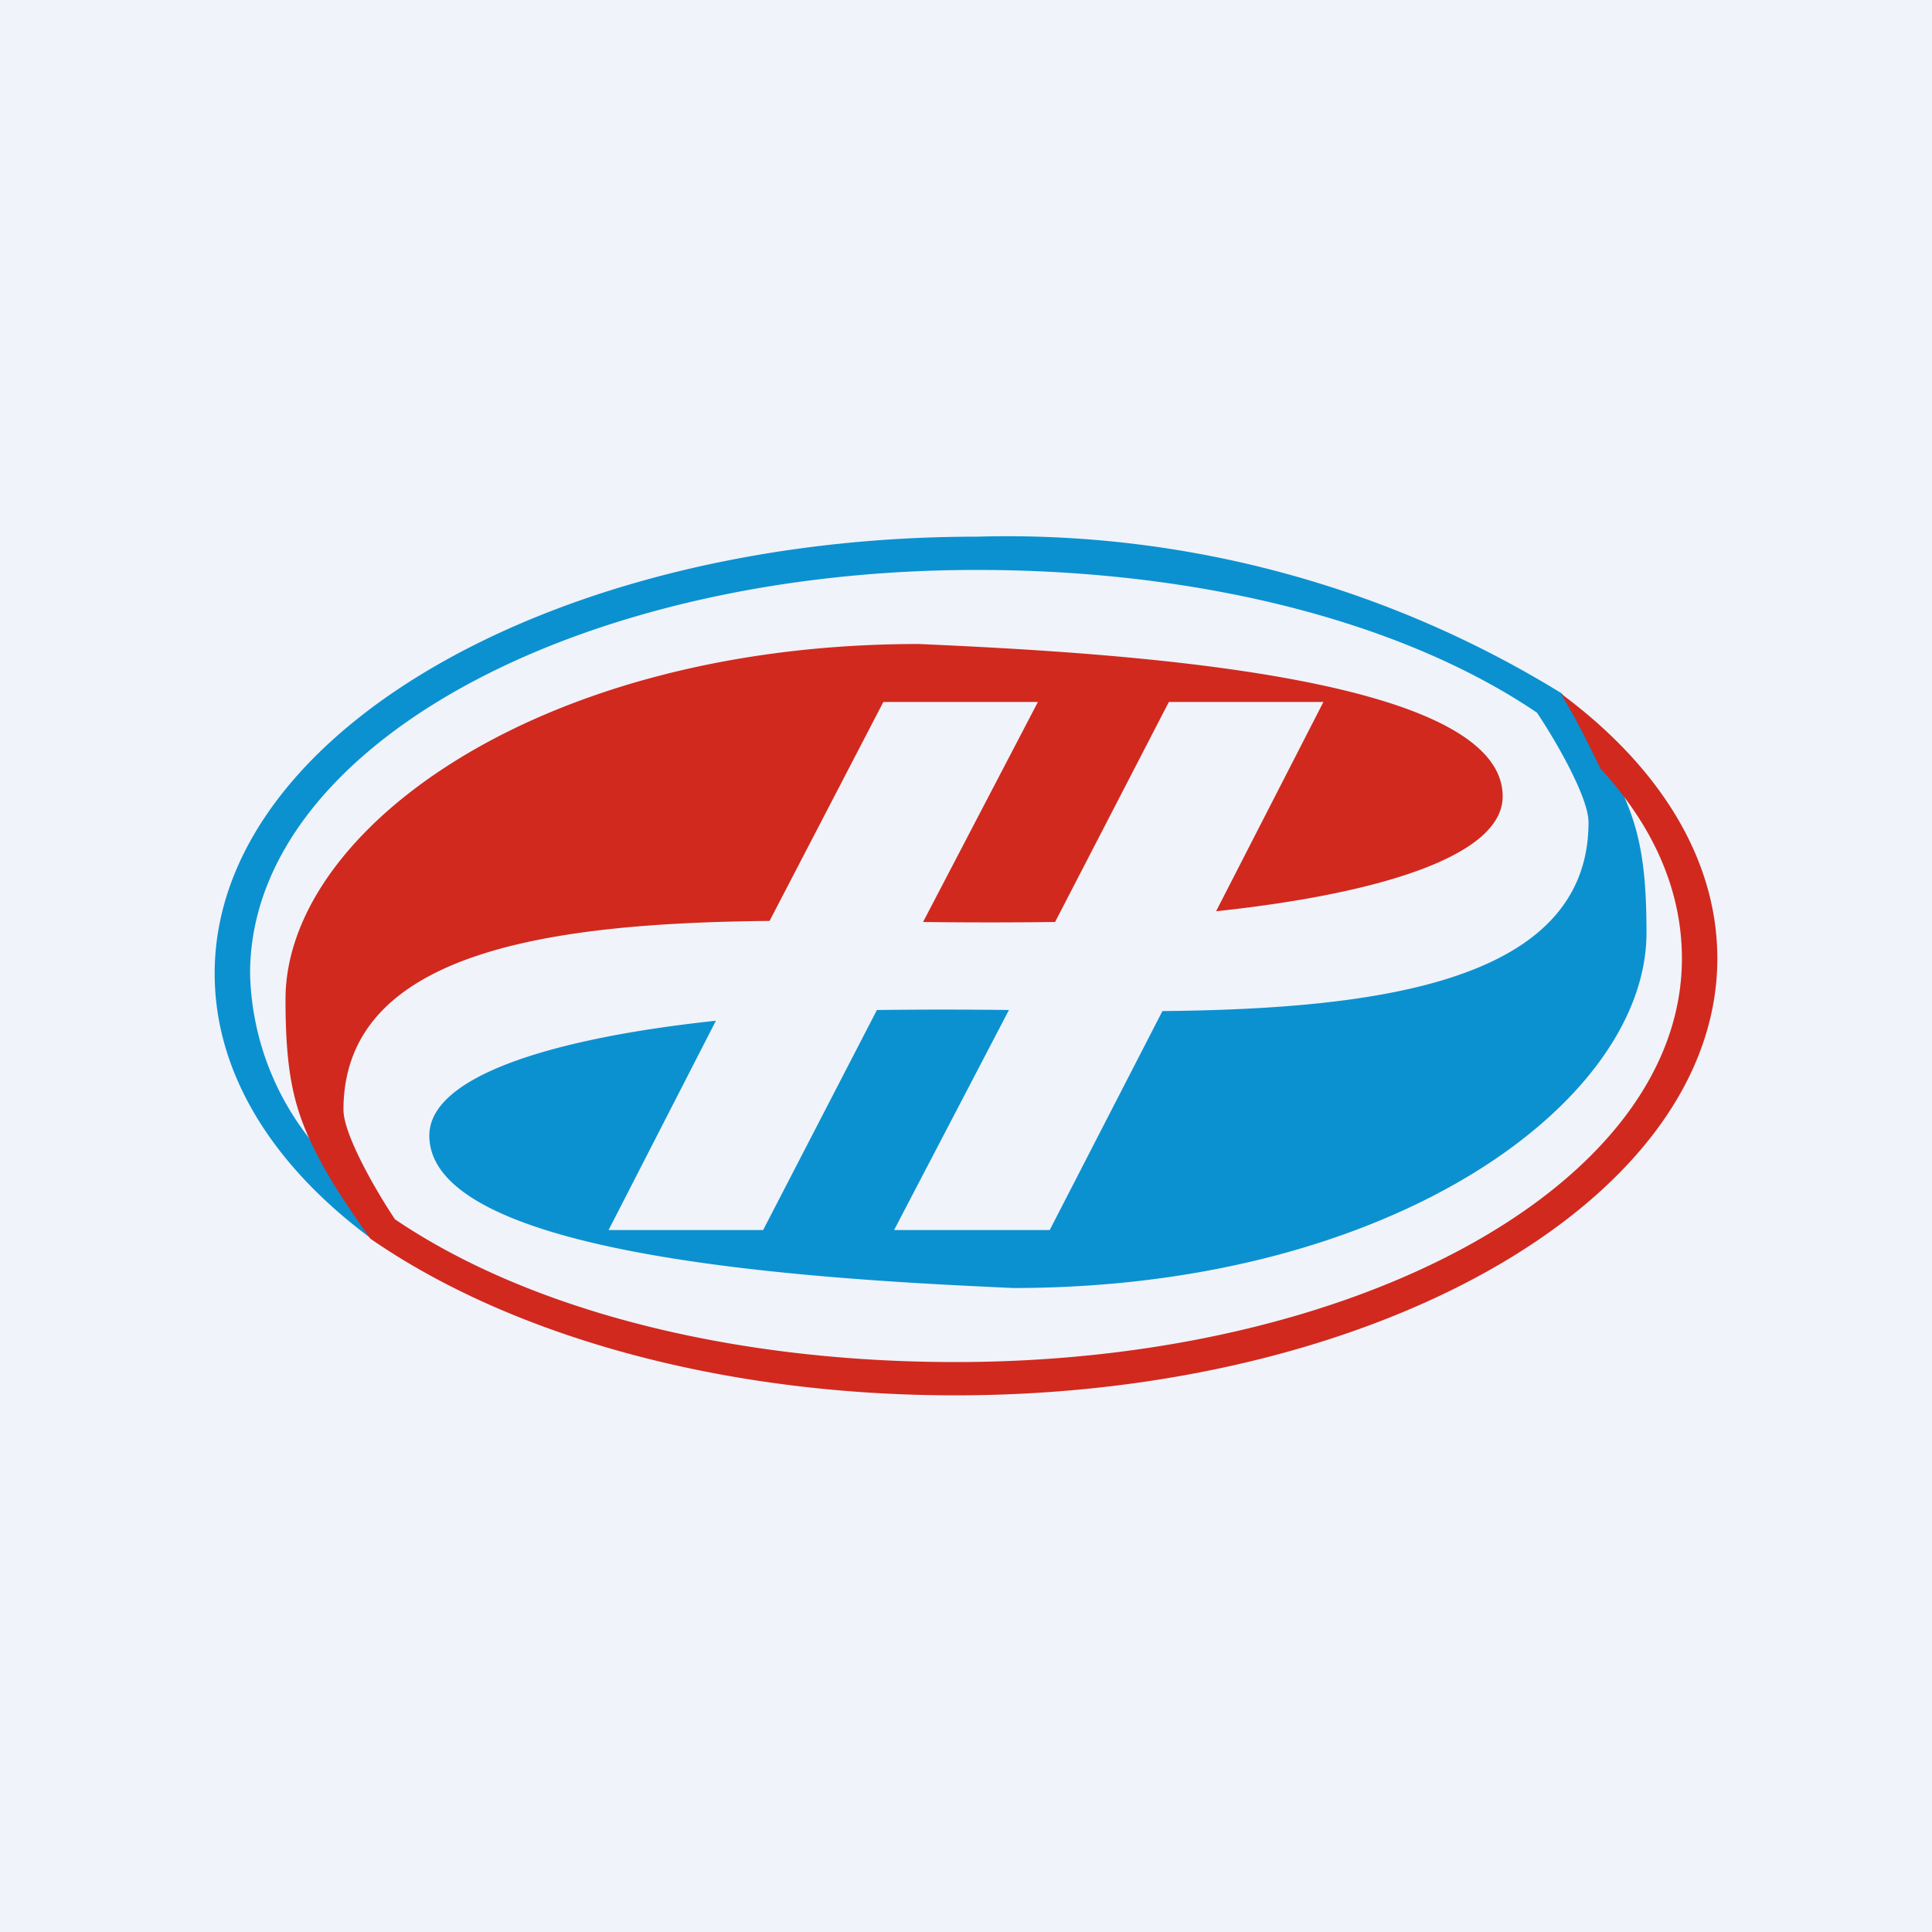<!-- by TradingView --><svg width="18" height="18" viewBox="0 0 18 18" xmlns="http://www.w3.org/2000/svg"><path fill="#F0F3FA" d="M0 0h18v18H0z"/><path d="M2 9.07c0 .93.54 1.79 1.46 2.47-.13-.21-.26-.47-.37-.7a2.58 2.58 0 0 1-.76-1.77c0-2.1 3.02-3.76 6.77-3.76 2.1 0 3.98.49 5.22 1.33.2.3.48.8.48 1.02 0 1.5-1.99 1.74-3.97 1.76l-1.05 2.04H8.33L9.4 9.41a49.65 49.65 0 0 0-1.23 0l-1.06 2.05H5.67l1-1.95c-1.5.16-2.67.51-2.67 1.07 0 1.14 3.65 1.34 5.44 1.42 3.55 0 5.9-1.74 5.9-3.31 0-.7-.08-1.03-.29-1.44a5.84 5.84 0 0 0-.5-.79A9.85 9.85 0 0 0 9.1 5C5.18 5 2 6.82 2 9.07Z" fill="#0B91D0"/><path d="M16 8.93c0-.93-.54-1.79-1.46-2.47.13.21.26.47.37.7.49.53.76 1.13.76 1.77 0 2.1-3.02 3.76-6.77 3.76-2.1 0-3.98-.49-5.22-1.33-.2-.3-.48-.8-.48-1.02 0-1.5 1.99-1.74 3.97-1.76l1.06-2.04h1.44L8.6 8.59a49.49 49.49 0 0 0 1.23 0l1.06-2.05h1.44l-1 1.95c1.5-.16 2.67-.51 2.67-1.07C14 6.28 10.35 6.08 8.56 6c-3.55 0-5.9 1.74-5.9 3.31 0 .7.08 1.03.29 1.44.13.26.33.55.5.79 1.3.9 3.26 1.46 5.45 1.46 3.92 0 7.1-1.82 7.1-4.07Z" fill="#D1291E"/></svg>